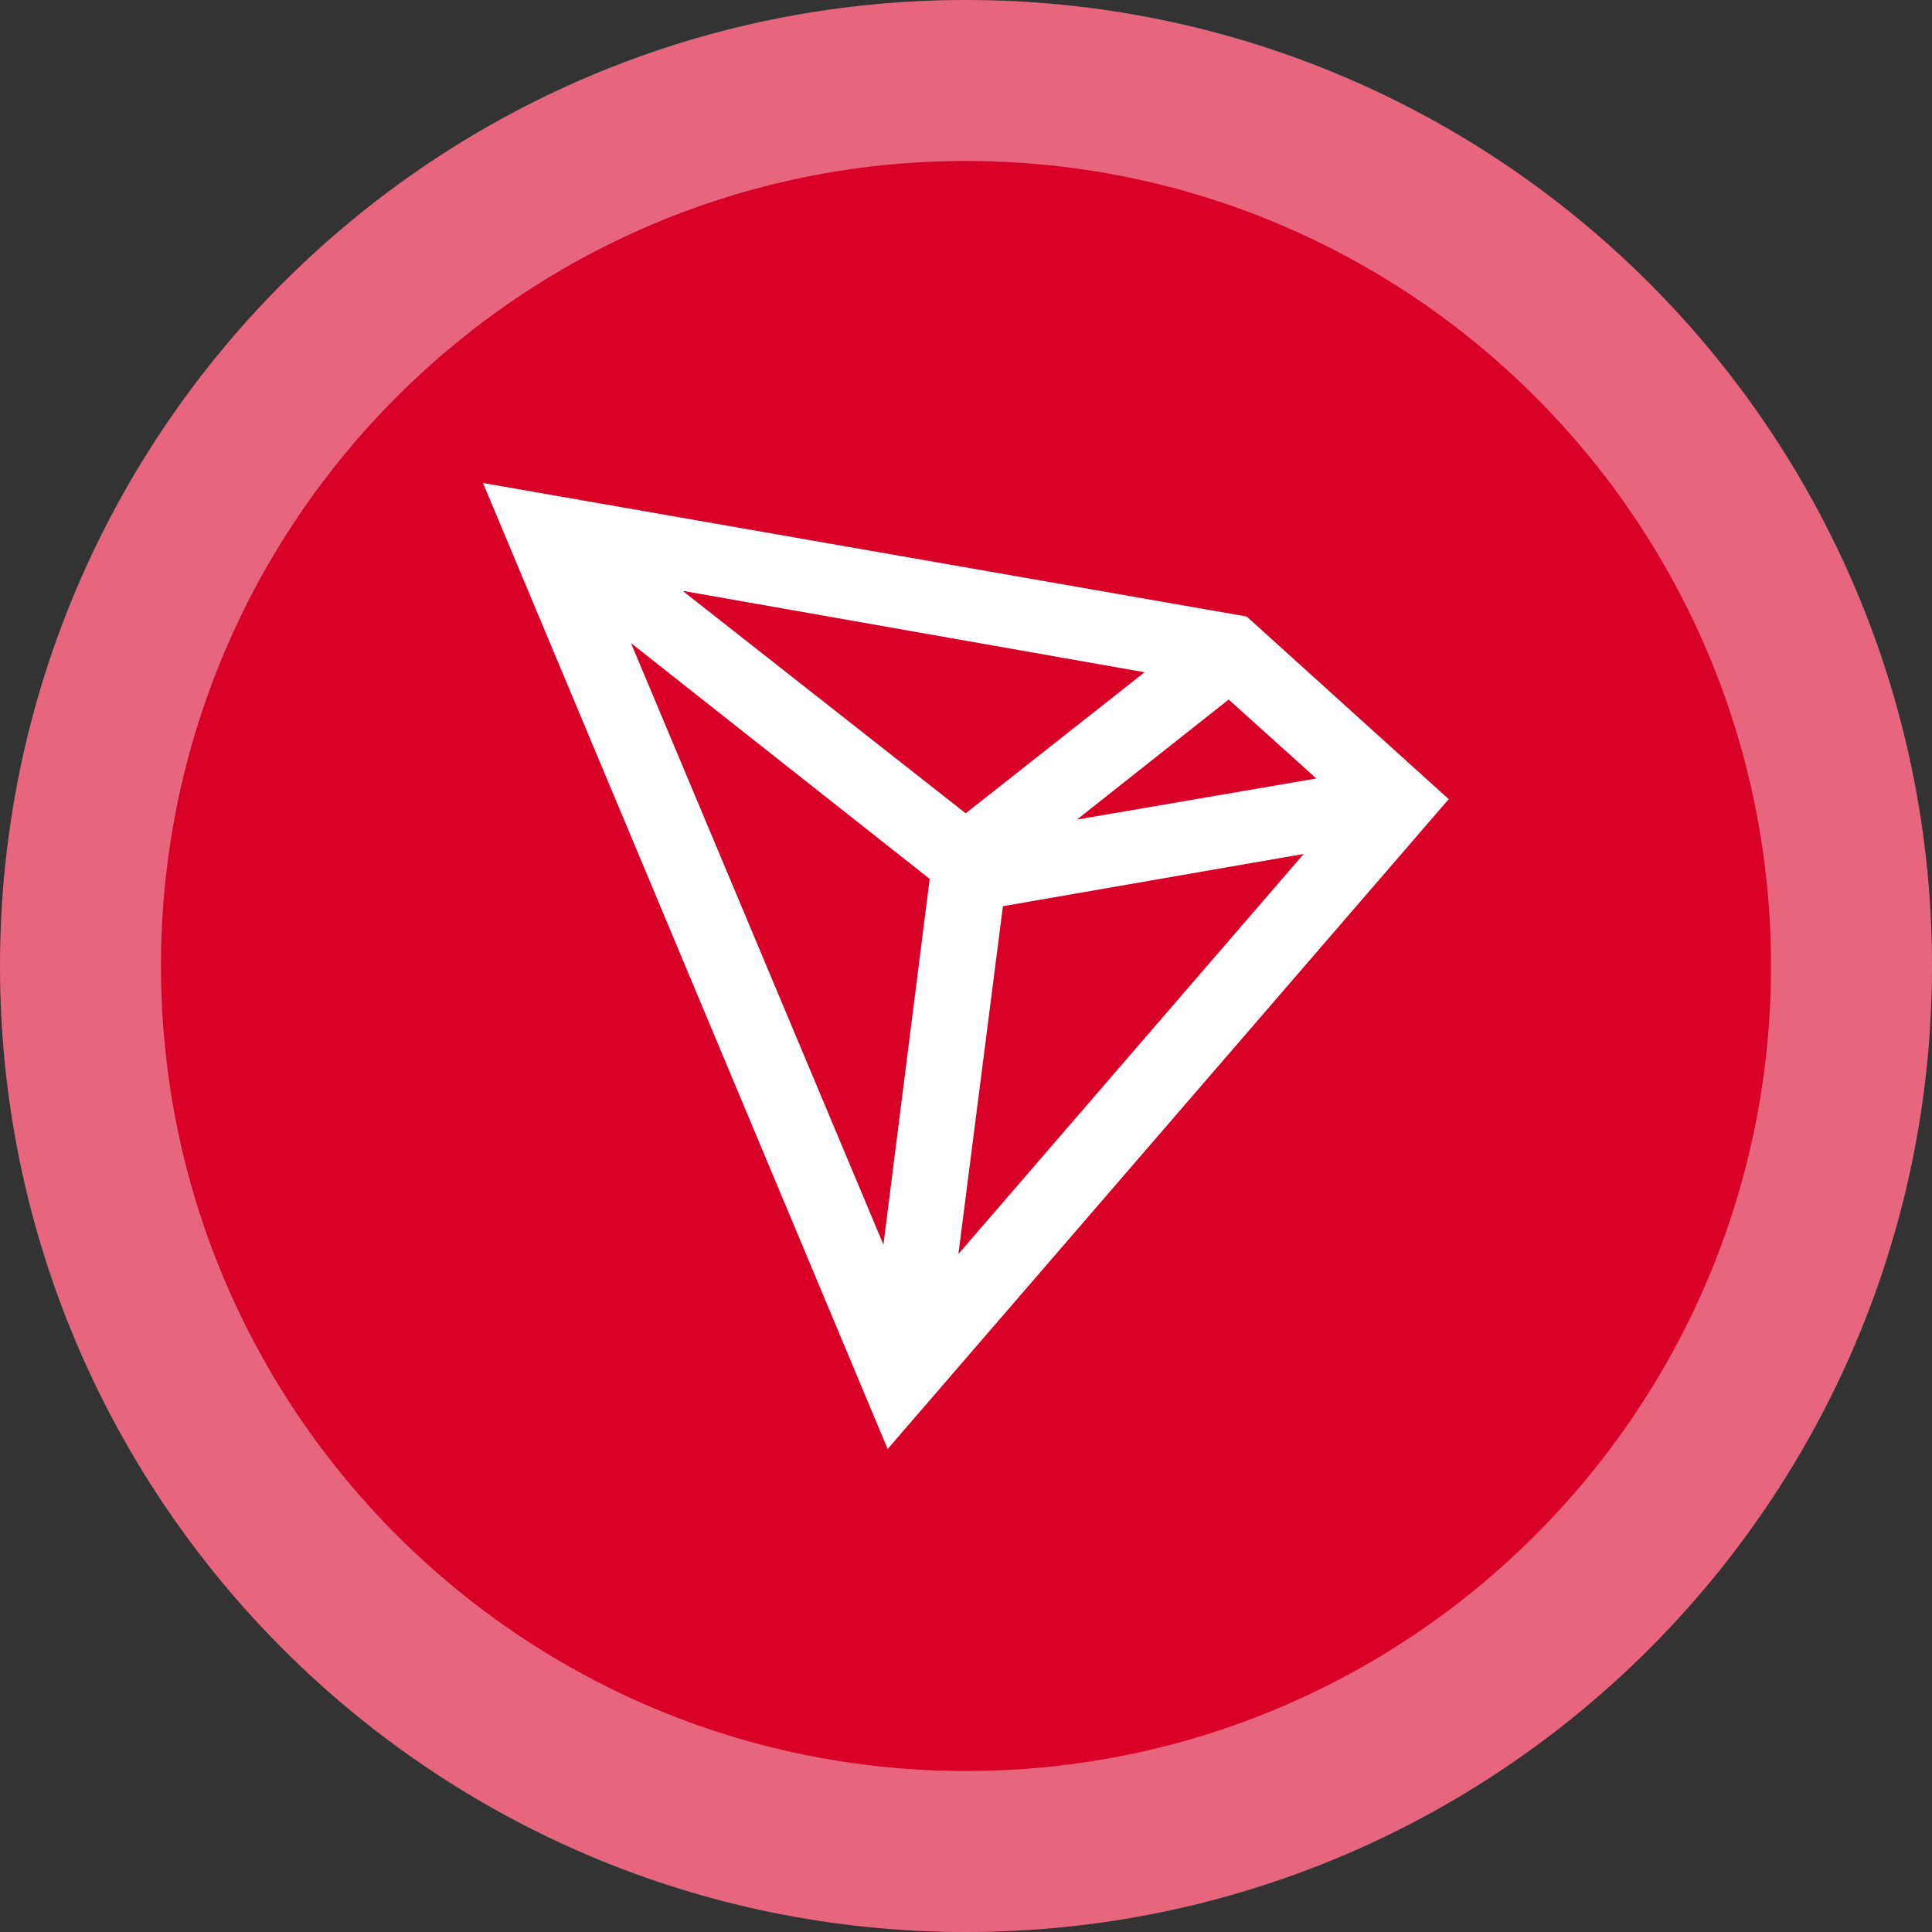 <svg width="64" height="64" viewBox="0 0 64 64" fill="none" xmlns="http://www.w3.org/2000/svg">
<rect x="0" y="0" width="64" height="64" fill="#333333" stroke="none"/>
<circle cx="32" cy="32" r="32" fill="#D80027"/>
<path fill-rule="evenodd" clip-rule="evenodd" d="M48 26.481L41.298 20.423L16 16L29.405 48L48 26.462V26.481ZM35.669 27.154L40.701 23.173L43.605 25.788L35.65 27.154H35.669ZM22.643 19.596L31.99 26.942L37.917 22.269L22.643 19.577V19.596ZM20.932 21.327L30.797 29.115L29.265 41.231L20.912 21.327H20.932ZM31.751 41.519L33.223 30.019L43.187 28.288L31.751 41.538V41.519Z" fill="white"/>
<path fill-rule="evenodd" clip-rule="evenodd" d="M32 64C49.672 64 64 49.673 64 32C64 14.327 49.672 0 32 0C14.328 0 0 14.327 0 32C0 49.673 14.328 64 32 64ZM32 58.667C46.727 58.667 58.667 46.728 58.667 32C58.667 17.272 46.727 5.333 32 5.333C17.273 5.333 5.333 17.272 5.333 32C5.333 46.728 17.273 58.667 32 58.667Z" fill="white" fill-opacity="0.4"/>
</svg>

